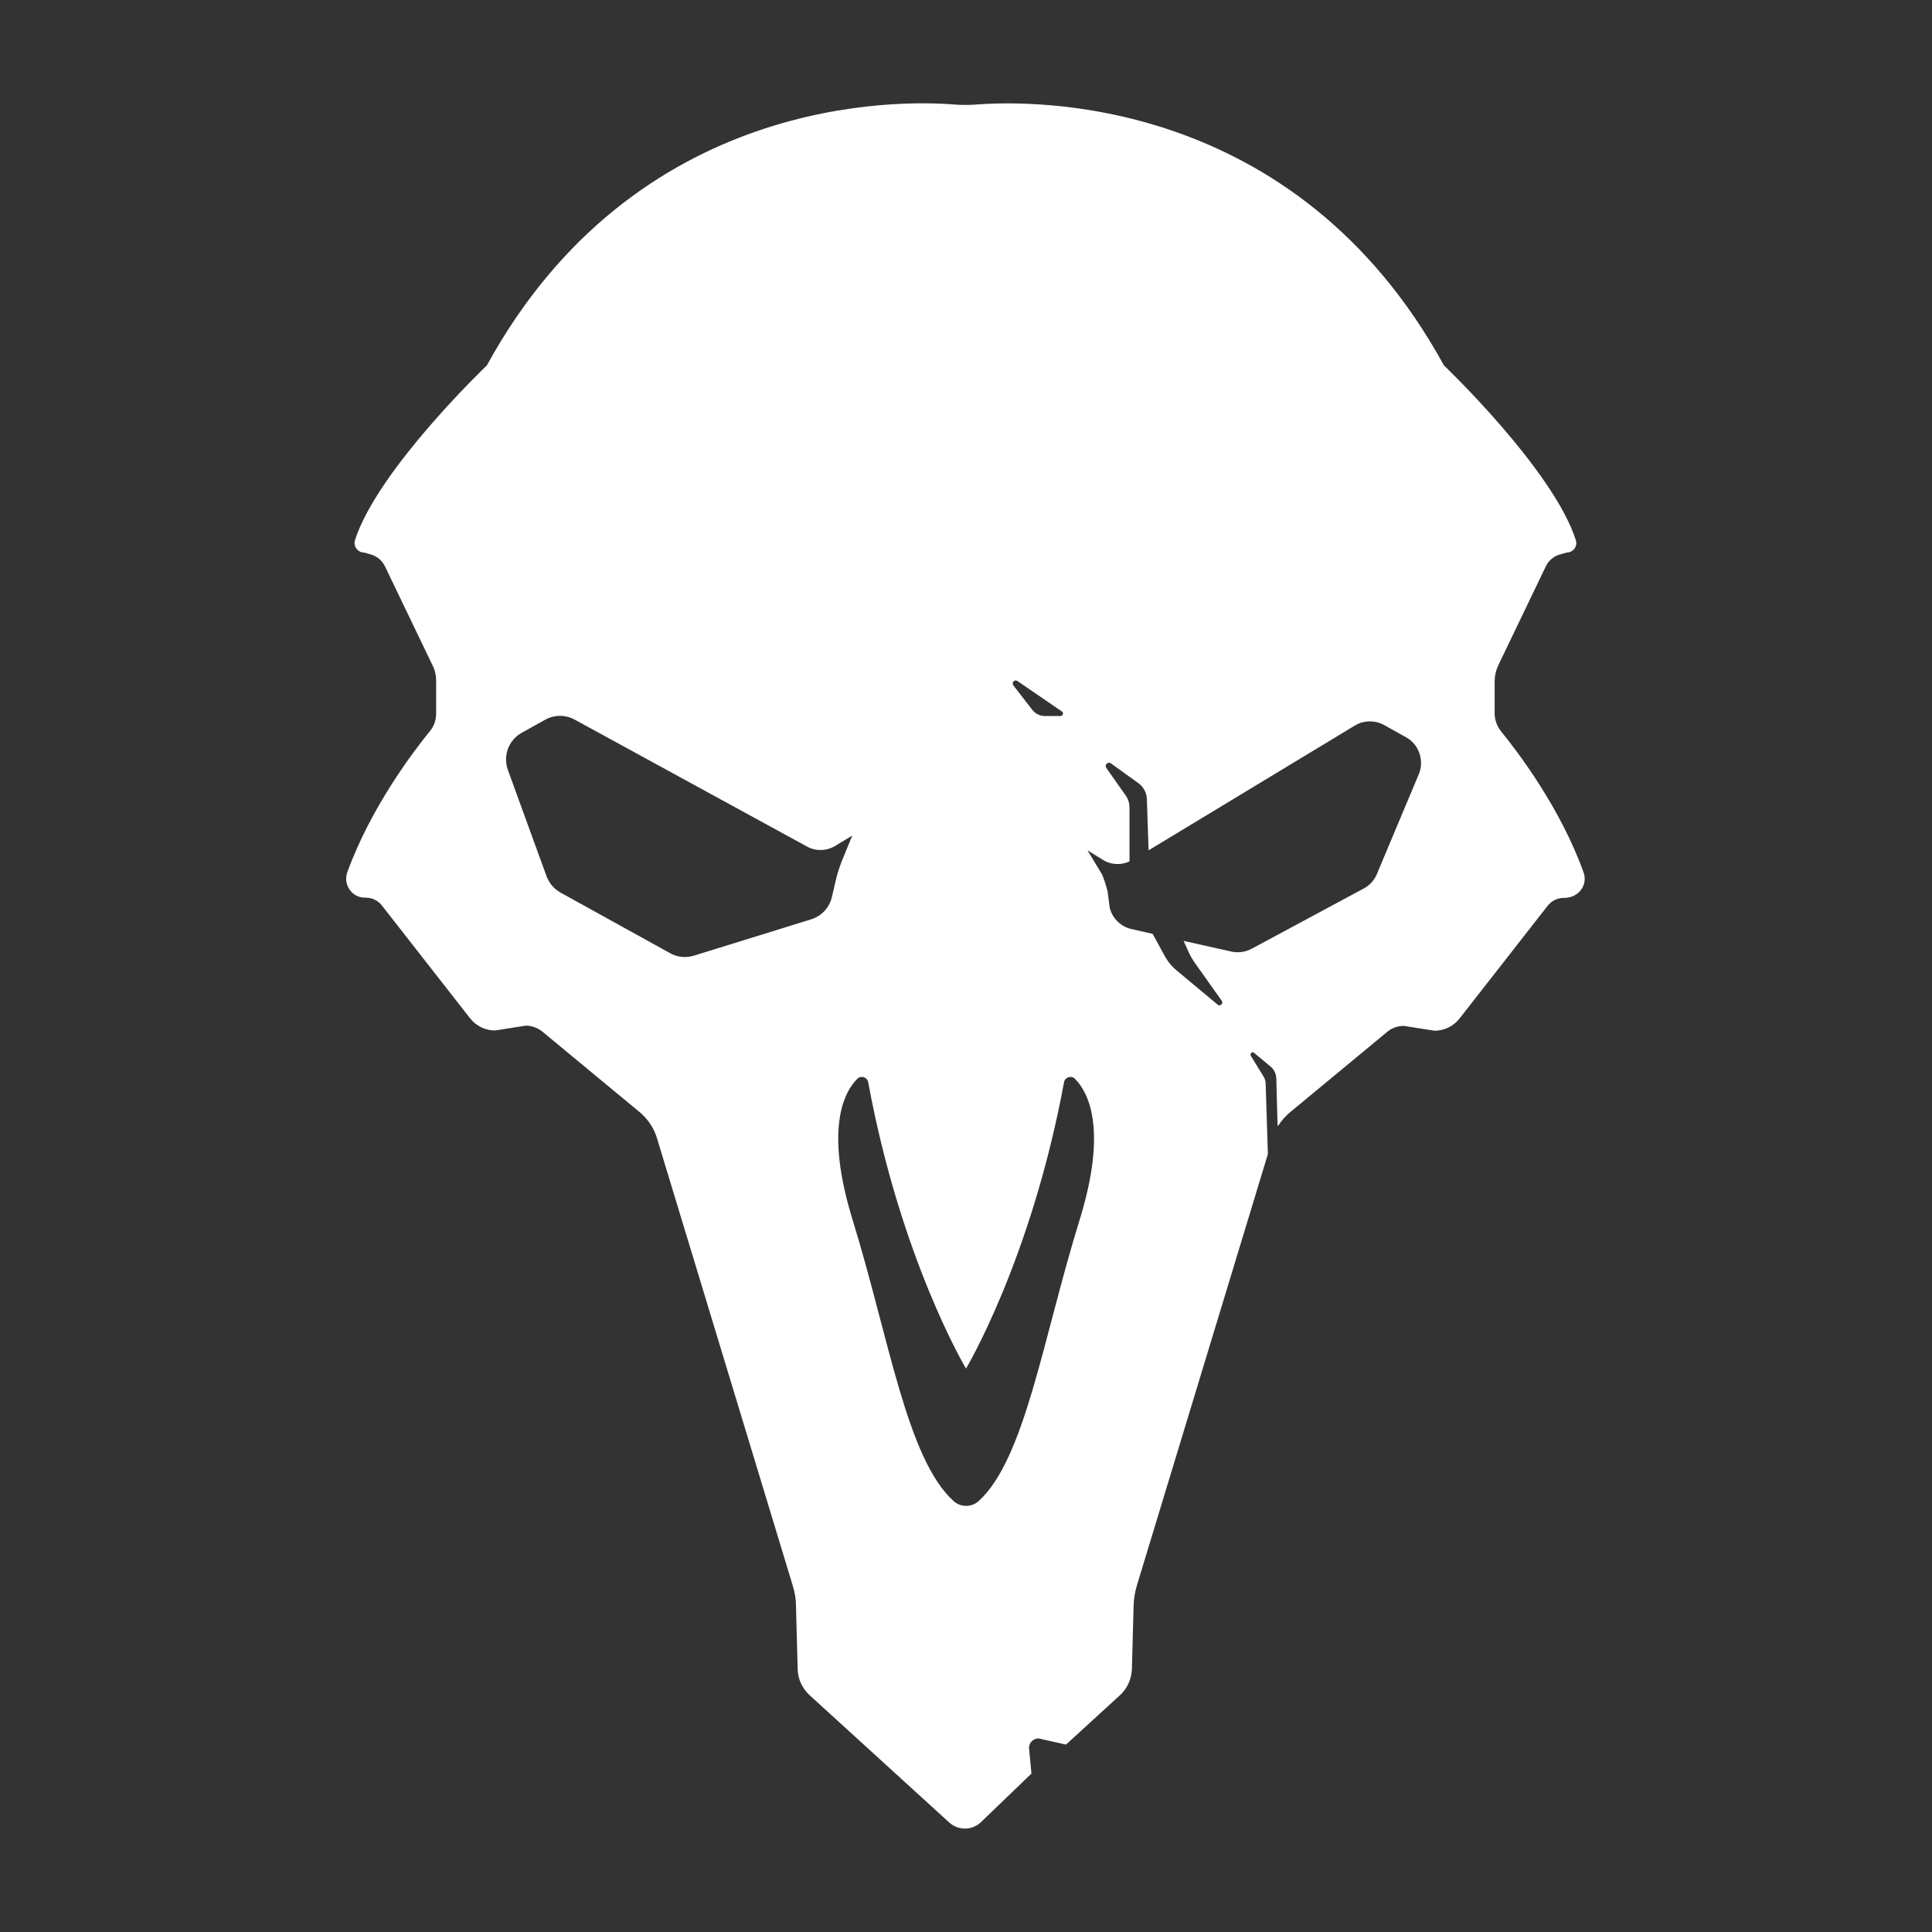<?xml version="1.0" encoding="utf-8"?>
<!-- Generator: Adobe Illustrator 19.2.1, SVG Export Plug-In . SVG Version: 6.00 Build 0)  -->
<svg version="1.1" xmlns="http://www.w3.org/2000/svg" xmlns:xlink="http://www.w3.org/1999/xlink" x="0px" y="0px"
	 viewBox="0 0 800 800" style="enable-background:new 0 0 800 800;" xml:space="preserve">
<rect x="0" y="0" width="800" height="800" fill="#333333" stroke="none"/>
<style type="text/css">
	.st0{fill:#FFFFFF;}
	.st1{fill:#F39E32;}
</style>
<g id="source">
</g>
<g id="Layer_1">
	<path class="st0" d="M655.7,361.2c-9.6-26.8-27.4-50.1-34.1-58.3c-1.7-2.1-2.7-4.8-2.7-7.5l0-13.3c0-2.2,0.5-4.4,1.4-6.4l19.8-41.2
		c1.1-2.4,3.3-4.2,5.8-4.9l2.8-0.8c2.7,0,4.7-2.6,3.8-5.2c-9.4-29.2-54.6-72.3-54.6-72.3c-61.6-112.4-171-109.8-193.9-108
		c-2.8,0.2-5.7,0.2-8.5,0c-22.9-1.9-132.3-4.4-193.9,108c0,0-45.1,43-54.6,72.3c-0.8,2.6,1.1,5.2,3.8,5.2l2.8,0.8
		c2.5,0.7,4.6,2.5,5.8,4.9l19.8,41.2c1,2,1.4,4.2,1.4,6.4l0,13.3c0,2.7-0.9,5.4-2.7,7.5c-6.7,8.2-24.4,31.5-34.1,58.3
		c-1.8,5.1,1.9,10.5,7.3,10.5h0.4c2.6,0,5,1.2,6.6,3.2l36.5,46.7c2.5,3.2,6.3,5.1,10.4,5.1l12.7-2c2.5,0,4.9,0.9,6.8,2.4l40,33.1
		c3.6,2.9,6.3,6.8,7.6,11.3l56.2,185.2c0.8,2.7,1.3,5.4,1.3,8.2l0.7,26.3c0.1,4.1,1.9,8,5,10.8l57.8,52.7c3.7,3.3,9.2,3.3,12.9,0
		l21.1-20.3l-1-10.6c0-2.7,2.6-4.6,5.1-3.7l10.2,2.3l22.3-20.4c3.1-2.8,4.8-6.7,5-10.8l0.7-26.3c0.1-2.8,0.5-5.5,1.3-8.2l54.3-178.8
		l-0.9-28.8c0-1.3-0.3-2.5-1-3.5l-5.1-8.3c-0.6-0.9,0.4-2,1.2-1.4l7.1,5.9c1.3,1.1,2.1,2.9,2.2,4.8l0.5,19.1l0.2,0.6
		c1.4-2.3,3.2-4.3,5.3-6l40-33.1c1.9-1.6,4.4-2.4,6.8-2.4l12.7,2c4.1,0,7.9-1.9,10.4-5.1l36.5-46.7c1.6-2,4-3.2,6.6-3.2h0.4
		C653.8,371.7,657.6,366.3,655.7,361.2z M421.3,282l18.4,12.6c0.9,0.6,0.4,1.9-0.6,1.9h-6.4c-2,0-3.9-0.9-5.2-2.5l-7.9-10.2
		C418.8,282.6,420.1,281.2,421.3,282z M344.4,371.7c-1.1,4.3-4.3,7.7-8.6,9l-48.4,15c-3.3,1-6.9,0.7-9.9-1l-45.4-25.1
		c-2.7-1.5-4.7-3.9-5.8-6.8l-16-44c-2.1-5.9,0.3-12.4,5.8-15.4l9.7-5.4c3.8-2.1,8.4-2.1,12.2,0l96.1,52.5c3.9,2.2,8.8,1.9,12.5-0.7
		l6.3-3.8l-4.3,10.5c-0.9,2.3-1.7,4.7-2.3,7.1L344.4,371.7z M447,505.3c-15.1,48.6-22.5,98.8-41.8,116.3c-2.9,2.6-7.4,2.6-10.3,0
		c-19.4-17.5-26.8-67.7-41.8-116.3c-11.8-38.2-3.5-53.2,1.9-58.6c1.5-1.5,4.1-0.7,4.5,1.4C373,521.5,400,566.7,400,566.7
		s27-45.1,40.6-118.6c0.4-2.1,3-2.9,4.5-1.4C450.5,452.1,458.8,467.2,447,505.3z M587.7,320.1l-17.3,41.2c-1,2.8-3,5.1-5.5,6.5
		l-46.5,25c-2.9,1.6-6.3,1.9-9.5,1l-18.8-4.2l2.2,4.9c0.6,1.3,1.3,2.5,2.1,3.7l11.5,16.2c0.8,1.1-0.7,2.5-1.7,1.6l-16.9-14.1
		c-2.1-1.7-3.8-3.8-5.1-6.2l-4.9-9l-9.6-2.2c-4.1-1.3-7.2-4.5-8.2-8.7l-0.9-6.8c-0.6-2.3-1.3-4.6-2.2-6.8l-6.1-10.1l6,3.7
		c3.4,2.3,7.7,2.6,11.4,0.9v-22.3c0-1.7-0.5-3.5-1.5-4.9l-8.1-11.5c-0.9-1.3,0.7-2.8,1.9-1.9l11.4,8.2c2.1,1.5,3.4,4,3.5,6.6
		l0.7,21.2l85.8-51.9c3.6-2,8.1-2,11.7,0l9.3,5.2C587.4,308.2,589.7,314.5,587.7,320.1z"/>
</g>
</svg>
